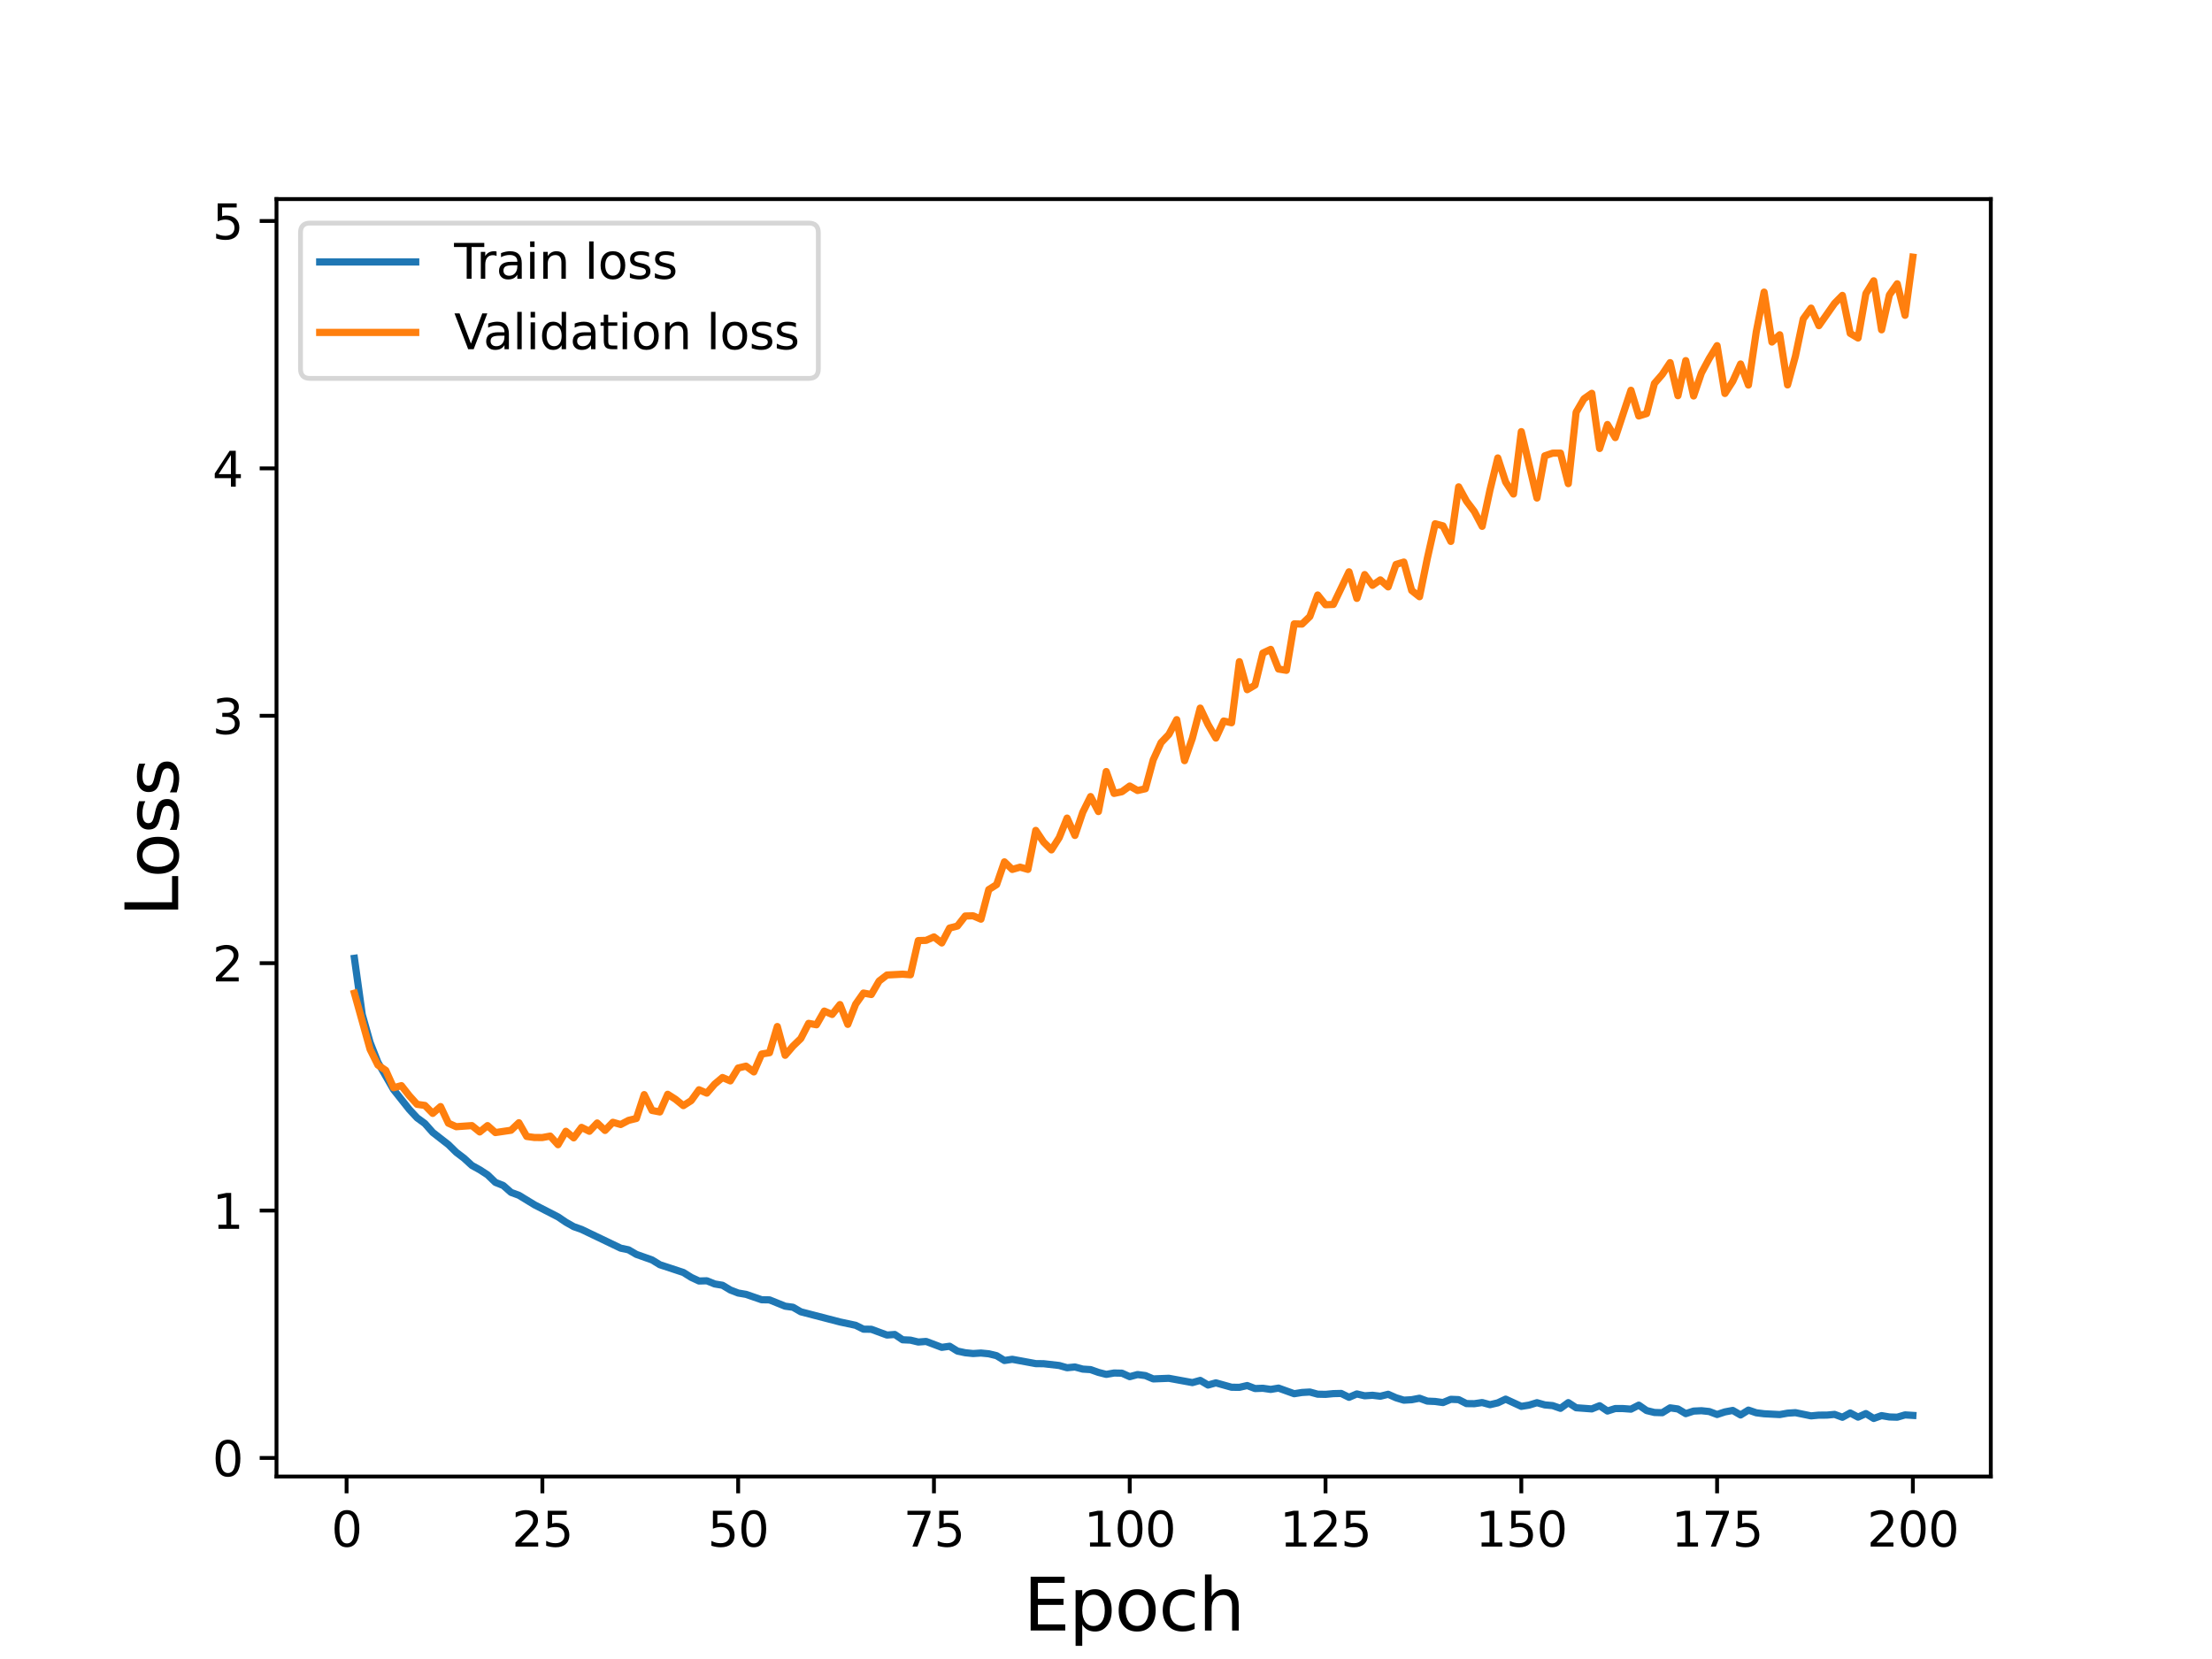 <?xml version="1.0" encoding="utf-8" standalone="no"?>
<!DOCTYPE svg PUBLIC "-//W3C//DTD SVG 1.1//EN"
  "http://www.w3.org/Graphics/SVG/1.1/DTD/svg11.dtd">
<svg height="345.6pt" version="1.1" viewBox="0 0 460.8 345.6" width="460.8pt" xmlns="http://www.w3.org/2000/svg" xmlns:xlink="http://www.w3.org/1999/xlink">
 <defs>
  <style type="text/css">*{stroke-linecap:butt;stroke-linejoin:round;}</style>
 </defs>
 <g id="figure_1">
  <g id="patch_1">
   <path d="M 0 345.6 
L 460.8 345.6 
L 460.8 0 
L 0 0 
z
" style="fill:#ffffff;"/>
  </g>
  <g id="axes_1">
   <g id="patch_2">
    <path d="M 57.6 307.584 
L 414.72 307.584 
L 414.72 41.472 
L 57.6 41.472 
z
" style="fill:#ffffff;"/>
   </g>
   <g id="matplotlib.axis_1">
    <g id="xtick_1">
     <g id="line2d_1">
      <defs>
       <path d="M 0 0 
L 0 3.5 
" id="m96e10394bc" style="stroke:#000000;stroke-width:0.8;"/>
      </defs>
      <g>
       <use style="stroke:#000000;stroke-width:0.8;" x="72.201" xlink:href="#m96e10394bc" y="307.584"/>
      </g>
     </g>
     <g id="text_1">
      <!-- 0 -->
      <g transform="translate(69.02 322.182)scale(0.1 -0.1)">
       <defs>
        <path d="M 2034 4250 
Q 1547 4250 1301 3770 
Q 1056 3291 1056 2328 
Q 1056 1369 1301 889 
Q 1547 409 2034 409 
Q 2525 409 2770 889 
Q 3016 1369 3016 2328 
Q 3016 3291 2770 3770 
Q 2525 4250 2034 4250 
z
M 2034 4750 
Q 2819 4750 3233 4129 
Q 3647 3509 3647 2328 
Q 3647 1150 3233 529 
Q 2819 -91 2034 -91 
Q 1250 -91 836 529 
Q 422 1150 422 2328 
Q 422 3509 836 4129 
Q 1250 4750 2034 4750 
z
" id="DejaVuSans-30" transform="scale(0.016)"/>
       </defs>
       <use xlink:href="#DejaVuSans-30"/>
      </g>
     </g>
    </g>
    <g id="xtick_2">
     <g id="line2d_2">
      <g>
       <use style="stroke:#000000;stroke-width:0.8;" x="112.987" xlink:href="#m96e10394bc" y="307.584"/>
      </g>
     </g>
     <g id="text_2">
      <!-- 25 -->
      <g transform="translate(106.625 322.182)scale(0.1 -0.1)">
       <defs>
        <path d="M 1228 531 
L 3431 531 
L 3431 0 
L 469 0 
L 469 531 
Q 828 903 1448 1529 
Q 2069 2156 2228 2338 
Q 2531 2678 2651 2914 
Q 2772 3150 2772 3378 
Q 2772 3750 2511 3984 
Q 2250 4219 1831 4219 
Q 1534 4219 1204 4116 
Q 875 4013 500 3803 
L 500 4441 
Q 881 4594 1212 4672 
Q 1544 4750 1819 4750 
Q 2544 4750 2975 4387 
Q 3406 4025 3406 3419 
Q 3406 3131 3298 2873 
Q 3191 2616 2906 2266 
Q 2828 2175 2409 1742 
Q 1991 1309 1228 531 
z
" id="DejaVuSans-32" transform="scale(0.016)"/>
        <path d="M 691 4666 
L 3169 4666 
L 3169 4134 
L 1269 4134 
L 1269 2991 
Q 1406 3038 1543 3061 
Q 1681 3084 1819 3084 
Q 2600 3084 3056 2656 
Q 3513 2228 3513 1497 
Q 3513 744 3044 326 
Q 2575 -91 1722 -91 
Q 1428 -91 1123 -41 
Q 819 9 494 109 
L 494 744 
Q 775 591 1075 516 
Q 1375 441 1709 441 
Q 2250 441 2565 725 
Q 2881 1009 2881 1497 
Q 2881 1984 2565 2268 
Q 2250 2553 1709 2553 
Q 1456 2553 1204 2497 
Q 953 2441 691 2322 
L 691 4666 
z
" id="DejaVuSans-35" transform="scale(0.016)"/>
       </defs>
       <use xlink:href="#DejaVuSans-32"/>
       <use x="63.623" xlink:href="#DejaVuSans-35"/>
      </g>
     </g>
    </g>
    <g id="xtick_3">
     <g id="line2d_3">
      <g>
       <use style="stroke:#000000;stroke-width:0.8;" x="153.773" xlink:href="#m96e10394bc" y="307.584"/>
      </g>
     </g>
     <g id="text_3">
      <!-- 50 -->
      <g transform="translate(147.41 322.182)scale(0.1 -0.1)">
       <use xlink:href="#DejaVuSans-35"/>
       <use x="63.623" xlink:href="#DejaVuSans-30"/>
      </g>
     </g>
    </g>
    <g id="xtick_4">
     <g id="line2d_4">
      <g>
       <use style="stroke:#000000;stroke-width:0.8;" x="194.559" xlink:href="#m96e10394bc" y="307.584"/>
      </g>
     </g>
     <g id="text_4">
      <!-- 75 -->
      <g transform="translate(188.196 322.182)scale(0.1 -0.1)">
       <defs>
        <path d="M 525 4666 
L 3525 4666 
L 3525 4397 
L 1831 0 
L 1172 0 
L 2766 4134 
L 525 4134 
L 525 4666 
z
" id="DejaVuSans-37" transform="scale(0.016)"/>
       </defs>
       <use xlink:href="#DejaVuSans-37"/>
       <use x="63.623" xlink:href="#DejaVuSans-35"/>
      </g>
     </g>
    </g>
    <g id="xtick_5">
     <g id="line2d_5">
      <g>
       <use style="stroke:#000000;stroke-width:0.8;" x="235.344" xlink:href="#m96e10394bc" y="307.584"/>
      </g>
     </g>
     <g id="text_5">
      <!-- 100 -->
      <g transform="translate(225.801 322.182)scale(0.1 -0.1)">
       <defs>
        <path d="M 794 531 
L 1825 531 
L 1825 4091 
L 703 3866 
L 703 4441 
L 1819 4666 
L 2450 4666 
L 2450 531 
L 3481 531 
L 3481 0 
L 794 0 
L 794 531 
z
" id="DejaVuSans-31" transform="scale(0.016)"/>
       </defs>
       <use xlink:href="#DejaVuSans-31"/>
       <use x="63.623" xlink:href="#DejaVuSans-30"/>
       <use x="127.246" xlink:href="#DejaVuSans-30"/>
      </g>
     </g>
    </g>
    <g id="xtick_6">
     <g id="line2d_6">
      <g>
       <use style="stroke:#000000;stroke-width:0.8;" x="276.13" xlink:href="#m96e10394bc" y="307.584"/>
      </g>
     </g>
     <g id="text_6">
      <!-- 125 -->
      <g transform="translate(266.586 322.182)scale(0.1 -0.1)">
       <use xlink:href="#DejaVuSans-31"/>
       <use x="63.623" xlink:href="#DejaVuSans-32"/>
       <use x="127.246" xlink:href="#DejaVuSans-35"/>
      </g>
     </g>
    </g>
    <g id="xtick_7">
     <g id="line2d_7">
      <g>
       <use style="stroke:#000000;stroke-width:0.8;" x="316.916" xlink:href="#m96e10394bc" y="307.584"/>
      </g>
     </g>
     <g id="text_7">
      <!-- 150 -->
      <g transform="translate(307.372 322.182)scale(0.1 -0.1)">
       <use xlink:href="#DejaVuSans-31"/>
       <use x="63.623" xlink:href="#DejaVuSans-35"/>
       <use x="127.246" xlink:href="#DejaVuSans-30"/>
      </g>
     </g>
    </g>
    <g id="xtick_8">
     <g id="line2d_8">
      <g>
       <use style="stroke:#000000;stroke-width:0.8;" x="357.702" xlink:href="#m96e10394bc" y="307.584"/>
      </g>
     </g>
     <g id="text_8">
      <!-- 175 -->
      <g transform="translate(348.158 322.182)scale(0.1 -0.1)">
       <use xlink:href="#DejaVuSans-31"/>
       <use x="63.623" xlink:href="#DejaVuSans-37"/>
       <use x="127.246" xlink:href="#DejaVuSans-35"/>
      </g>
     </g>
    </g>
    <g id="xtick_9">
     <g id="line2d_9">
      <g>
       <use style="stroke:#000000;stroke-width:0.8;" x="398.487" xlink:href="#m96e10394bc" y="307.584"/>
      </g>
     </g>
     <g id="text_9">
      <!-- 200 -->
      <g transform="translate(388.944 322.182)scale(0.1 -0.1)">
       <use xlink:href="#DejaVuSans-32"/>
       <use x="63.623" xlink:href="#DejaVuSans-30"/>
       <use x="127.246" xlink:href="#DejaVuSans-30"/>
      </g>
     </g>
    </g>
    <g id="text_10">
     <!-- Epoch -->
     <g transform="translate(213.194 339.66)scale(0.15 -0.15)">
      <defs>
       <path d="M 628 4666 
L 3578 4666 
L 3578 4134 
L 1259 4134 
L 1259 2753 
L 3481 2753 
L 3481 2222 
L 1259 2222 
L 1259 531 
L 3634 531 
L 3634 0 
L 628 0 
L 628 4666 
z
" id="DejaVuSans-45" transform="scale(0.016)"/>
       <path d="M 1159 525 
L 1159 -1331 
L 581 -1331 
L 581 3500 
L 1159 3500 
L 1159 2969 
Q 1341 3281 1617 3432 
Q 1894 3584 2278 3584 
Q 2916 3584 3314 3078 
Q 3713 2572 3713 1747 
Q 3713 922 3314 415 
Q 2916 -91 2278 -91 
Q 1894 -91 1617 61 
Q 1341 213 1159 525 
z
M 3116 1747 
Q 3116 2381 2855 2742 
Q 2594 3103 2138 3103 
Q 1681 3103 1420 2742 
Q 1159 2381 1159 1747 
Q 1159 1113 1420 752 
Q 1681 391 2138 391 
Q 2594 391 2855 752 
Q 3116 1113 3116 1747 
z
" id="DejaVuSans-70" transform="scale(0.016)"/>
       <path d="M 1959 3097 
Q 1497 3097 1228 2736 
Q 959 2375 959 1747 
Q 959 1119 1226 758 
Q 1494 397 1959 397 
Q 2419 397 2687 759 
Q 2956 1122 2956 1747 
Q 2956 2369 2687 2733 
Q 2419 3097 1959 3097 
z
M 1959 3584 
Q 2709 3584 3137 3096 
Q 3566 2609 3566 1747 
Q 3566 888 3137 398 
Q 2709 -91 1959 -91 
Q 1206 -91 779 398 
Q 353 888 353 1747 
Q 353 2609 779 3096 
Q 1206 3584 1959 3584 
z
" id="DejaVuSans-6f" transform="scale(0.016)"/>
       <path d="M 3122 3366 
L 3122 2828 
Q 2878 2963 2633 3030 
Q 2388 3097 2138 3097 
Q 1578 3097 1268 2742 
Q 959 2388 959 1747 
Q 959 1106 1268 751 
Q 1578 397 2138 397 
Q 2388 397 2633 464 
Q 2878 531 3122 666 
L 3122 134 
Q 2881 22 2623 -34 
Q 2366 -91 2075 -91 
Q 1284 -91 818 406 
Q 353 903 353 1747 
Q 353 2603 823 3093 
Q 1294 3584 2113 3584 
Q 2378 3584 2631 3529 
Q 2884 3475 3122 3366 
z
" id="DejaVuSans-63" transform="scale(0.016)"/>
       <path d="M 3513 2113 
L 3513 0 
L 2938 0 
L 2938 2094 
Q 2938 2591 2744 2837 
Q 2550 3084 2163 3084 
Q 1697 3084 1428 2787 
Q 1159 2491 1159 1978 
L 1159 0 
L 581 0 
L 581 4863 
L 1159 4863 
L 1159 2956 
Q 1366 3272 1645 3428 
Q 1925 3584 2291 3584 
Q 2894 3584 3203 3211 
Q 3513 2838 3513 2113 
z
" id="DejaVuSans-68" transform="scale(0.016)"/>
      </defs>
      <use xlink:href="#DejaVuSans-45"/>
      <use x="63.184" xlink:href="#DejaVuSans-70"/>
      <use x="126.66" xlink:href="#DejaVuSans-6f"/>
      <use x="187.842" xlink:href="#DejaVuSans-63"/>
      <use x="242.822" xlink:href="#DejaVuSans-68"/>
     </g>
    </g>
   </g>
   <g id="matplotlib.axis_2">
    <g id="ytick_1">
     <g id="line2d_10">
      <defs>
       <path d="M 0 0 
L -3.5 0 
" id="me3bebf8ff6" style="stroke:#000000;stroke-width:0.8;"/>
      </defs>
      <g>
       <use style="stroke:#000000;stroke-width:0.8;" x="57.6" xlink:href="#me3bebf8ff6" y="303.717"/>
      </g>
     </g>
     <g id="text_11">
      <!-- 0 -->
      <g transform="translate(44.237 307.516)scale(0.1 -0.1)">
       <use xlink:href="#DejaVuSans-30"/>
      </g>
     </g>
    </g>
    <g id="ytick_2">
     <g id="line2d_11">
      <g>
       <use style="stroke:#000000;stroke-width:0.8;" x="57.6" xlink:href="#me3bebf8ff6" y="252.181"/>
      </g>
     </g>
     <g id="text_12">
      <!-- 1 -->
      <g transform="translate(44.237 255.98)scale(0.1 -0.1)">
       <use xlink:href="#DejaVuSans-31"/>
      </g>
     </g>
    </g>
    <g id="ytick_3">
     <g id="line2d_12">
      <g>
       <use style="stroke:#000000;stroke-width:0.8;" x="57.6" xlink:href="#me3bebf8ff6" y="200.645"/>
      </g>
     </g>
     <g id="text_13">
      <!-- 2 -->
      <g transform="translate(44.237 204.444)scale(0.1 -0.1)">
       <use xlink:href="#DejaVuSans-32"/>
      </g>
     </g>
    </g>
    <g id="ytick_4">
     <g id="line2d_13">
      <g>
       <use style="stroke:#000000;stroke-width:0.8;" x="57.6" xlink:href="#me3bebf8ff6" y="149.109"/>
      </g>
     </g>
     <g id="text_14">
      <!-- 3 -->
      <g transform="translate(44.237 152.908)scale(0.1 -0.1)">
       <defs>
        <path d="M 2597 2516 
Q 3050 2419 3304 2112 
Q 3559 1806 3559 1356 
Q 3559 666 3084 287 
Q 2609 -91 1734 -91 
Q 1441 -91 1130 -33 
Q 819 25 488 141 
L 488 750 
Q 750 597 1062 519 
Q 1375 441 1716 441 
Q 2309 441 2620 675 
Q 2931 909 2931 1356 
Q 2931 1769 2642 2001 
Q 2353 2234 1838 2234 
L 1294 2234 
L 1294 2753 
L 1863 2753 
Q 2328 2753 2575 2939 
Q 2822 3125 2822 3475 
Q 2822 3834 2567 4026 
Q 2313 4219 1838 4219 
Q 1578 4219 1281 4162 
Q 984 4106 628 3988 
L 628 4550 
Q 988 4650 1302 4700 
Q 1616 4750 1894 4750 
Q 2613 4750 3031 4423 
Q 3450 4097 3450 3541 
Q 3450 3153 3228 2886 
Q 3006 2619 2597 2516 
z
" id="DejaVuSans-33" transform="scale(0.016)"/>
       </defs>
       <use xlink:href="#DejaVuSans-33"/>
      </g>
     </g>
    </g>
    <g id="ytick_5">
     <g id="line2d_14">
      <g>
       <use style="stroke:#000000;stroke-width:0.8;" x="57.6" xlink:href="#me3bebf8ff6" y="97.573"/>
      </g>
     </g>
     <g id="text_15">
      <!-- 4 -->
      <g transform="translate(44.237 101.372)scale(0.1 -0.1)">
       <defs>
        <path d="M 2419 4116 
L 825 1625 
L 2419 1625 
L 2419 4116 
z
M 2253 4666 
L 3047 4666 
L 3047 1625 
L 3713 1625 
L 3713 1100 
L 3047 1100 
L 3047 0 
L 2419 0 
L 2419 1100 
L 313 1100 
L 313 1709 
L 2253 4666 
z
" id="DejaVuSans-34" transform="scale(0.016)"/>
       </defs>
       <use xlink:href="#DejaVuSans-34"/>
      </g>
     </g>
    </g>
    <g id="ytick_6">
     <g id="line2d_15">
      <g>
       <use style="stroke:#000000;stroke-width:0.8;" x="57.6" xlink:href="#me3bebf8ff6" y="46.037"/>
      </g>
     </g>
     <g id="text_16">
      <!-- 5 -->
      <g transform="translate(44.237 49.836)scale(0.1 -0.1)">
       <use xlink:href="#DejaVuSans-35"/>
      </g>
     </g>
    </g>
    <g id="text_17">
     <!-- Loss -->
     <g transform="translate(37.118 190.979)rotate(-90)scale(0.15 -0.15)">
      <defs>
       <path d="M 628 4666 
L 1259 4666 
L 1259 531 
L 3531 531 
L 3531 0 
L 628 0 
L 628 4666 
z
" id="DejaVuSans-4c" transform="scale(0.016)"/>
       <path d="M 2834 3397 
L 2834 2853 
Q 2591 2978 2328 3040 
Q 2066 3103 1784 3103 
Q 1356 3103 1142 2972 
Q 928 2841 928 2578 
Q 928 2378 1081 2264 
Q 1234 2150 1697 2047 
L 1894 2003 
Q 2506 1872 2764 1633 
Q 3022 1394 3022 966 
Q 3022 478 2636 193 
Q 2250 -91 1575 -91 
Q 1294 -91 989 -36 
Q 684 19 347 128 
L 347 722 
Q 666 556 975 473 
Q 1284 391 1588 391 
Q 1994 391 2212 530 
Q 2431 669 2431 922 
Q 2431 1156 2273 1281 
Q 2116 1406 1581 1522 
L 1381 1569 
Q 847 1681 609 1914 
Q 372 2147 372 2553 
Q 372 3047 722 3315 
Q 1072 3584 1716 3584 
Q 2034 3584 2315 3537 
Q 2597 3491 2834 3397 
z
" id="DejaVuSans-73" transform="scale(0.016)"/>
      </defs>
      <use xlink:href="#DejaVuSans-4c"/>
      <use x="53.963" xlink:href="#DejaVuSans-6f"/>
      <use x="115.145" xlink:href="#DejaVuSans-73"/>
      <use x="167.244" xlink:href="#DejaVuSans-73"/>
     </g>
    </g>
   </g>
   <g id="line2d_16">
    <path clip-path="url(#pc8a9788417)" d="M 73.833 199.63 
L 75.464 211.365 
L 77.096 217.159 
L 78.727 221.316 
L 81.99 226.991 
L 85.253 231.1 
L 86.884 232.861 
L 88.516 234.06 
L 90.147 235.902 
L 93.41 238.444 
L 95.041 240.043 
L 96.673 241.286 
L 98.304 242.782 
L 99.936 243.684 
L 101.567 244.74 
L 103.198 246.31 
L 104.83 246.963 
L 106.461 248.397 
L 108.093 248.998 
L 111.356 250.989 
L 116.25 253.502 
L 117.881 254.606 
L 119.513 255.531 
L 121.144 256.109 
L 129.301 260.015 
L 130.933 260.359 
L 132.564 261.308 
L 135.827 262.465 
L 137.458 263.464 
L 142.353 265.076 
L 143.984 266.096 
L 145.616 266.856 
L 147.247 266.81 
L 148.879 267.47 
L 150.51 267.744 
L 152.141 268.726 
L 153.773 269.359 
L 155.404 269.637 
L 158.667 270.761 
L 160.299 270.789 
L 163.561 272.103 
L 165.193 272.324 
L 166.824 273.27 
L 174.981 275.388 
L 178.244 276.084 
L 179.876 276.89 
L 181.507 276.912 
L 184.77 278.112 
L 186.401 277.995 
L 188.033 279.101 
L 189.664 279.174 
L 191.296 279.569 
L 192.927 279.447 
L 196.19 280.678 
L 197.821 280.448 
L 199.453 281.456 
L 201.084 281.801 
L 202.716 281.966 
L 204.347 281.862 
L 205.979 282.019 
L 207.61 282.413 
L 209.241 283.416 
L 210.873 283.168 
L 215.767 284.067 
L 217.399 284.087 
L 220.661 284.459 
L 222.293 284.925 
L 223.924 284.768 
L 225.556 285.209 
L 227.187 285.314 
L 228.819 285.893 
L 230.45 286.309 
L 232.081 286.024 
L 233.713 286.056 
L 235.344 286.787 
L 236.976 286.343 
L 238.607 286.557 
L 240.239 287.252 
L 243.501 287.125 
L 248.396 288.018 
L 250.027 287.562 
L 251.659 288.528 
L 253.29 288.074 
L 256.553 288.986 
L 258.184 289.008 
L 259.816 288.633 
L 261.447 289.26 
L 263.079 289.203 
L 264.71 289.439 
L 266.341 289.167 
L 269.604 290.338 
L 271.236 290.077 
L 272.867 289.985 
L 274.499 290.435 
L 276.13 290.471 
L 277.761 290.318 
L 279.393 290.28 
L 281.024 291.085 
L 282.656 290.382 
L 284.287 290.767 
L 285.919 290.661 
L 287.55 290.86 
L 289.181 290.452 
L 290.813 291.18 
L 292.444 291.681 
L 294.076 291.589 
L 295.707 291.277 
L 297.339 291.877 
L 298.97 291.951 
L 300.601 292.178 
L 302.233 291.501 
L 303.864 291.568 
L 305.496 292.394 
L 307.127 292.414 
L 308.759 292.176 
L 310.39 292.621 
L 312.021 292.241 
L 313.653 291.468 
L 316.916 292.97 
L 318.547 292.705 
L 320.179 292.207 
L 321.81 292.666 
L 323.441 292.812 
L 325.073 293.382 
L 326.704 292.194 
L 328.336 293.261 
L 331.599 293.5 
L 333.23 292.841 
L 334.862 293.943 
L 336.493 293.423 
L 338.124 293.431 
L 339.756 293.553 
L 341.387 292.718 
L 343.019 293.847 
L 344.65 294.243 
L 346.282 294.292 
L 347.913 293.283 
L 349.544 293.513 
L 351.176 294.487 
L 352.807 293.956 
L 354.439 293.877 
L 356.07 294.05 
L 357.702 294.664 
L 359.333 294.126 
L 360.964 293.818 
L 362.596 294.763 
L 364.227 293.748 
L 365.859 294.308 
L 367.49 294.511 
L 370.753 294.68 
L 372.384 294.388 
L 374.016 294.285 
L 377.279 294.952 
L 378.91 294.797 
L 380.542 294.794 
L 382.173 294.642 
L 383.804 295.243 
L 385.436 294.352 
L 387.067 295.212 
L 388.699 294.475 
L 390.33 295.488 
L 391.962 294.9 
L 393.593 295.179 
L 395.224 295.229 
L 396.856 294.75 
L 398.487 294.853 
L 398.487 294.853 
" style="fill:none;stroke:#1f77b4;stroke-linecap:square;stroke-width:1.5;"/>
   </g>
   <g id="line2d_17">
    <path clip-path="url(#pc8a9788417)" d="M 73.833 206.901 
L 77.096 218.602 
L 78.727 221.874 
L 80.358 222.974 
L 81.99 226.598 
L 83.621 226.163 
L 85.253 228.239 
L 86.884 230.05 
L 88.516 230.281 
L 90.147 231.939 
L 91.778 230.519 
L 93.41 233.983 
L 95.041 234.711 
L 98.304 234.483 
L 99.936 235.806 
L 101.567 234.483 
L 103.198 235.935 
L 106.461 235.452 
L 108.093 233.888 
L 109.724 236.743 
L 111.356 236.965 
L 112.987 236.97 
L 114.618 236.67 
L 116.25 238.463 
L 117.881 235.667 
L 119.513 237.037 
L 121.144 234.856 
L 122.776 235.669 
L 124.407 233.939 
L 126.038 235.491 
L 127.67 233.795 
L 129.301 234.256 
L 130.933 233.396 
L 132.564 232.997 
L 134.196 228.03 
L 135.827 231.328 
L 137.458 231.641 
L 139.09 227.958 
L 140.721 228.999 
L 142.353 230.322 
L 143.984 229.283 
L 145.616 227.02 
L 147.247 227.718 
L 148.879 225.836 
L 150.51 224.467 
L 152.141 225.17 
L 153.773 222.484 
L 155.404 222.1 
L 157.036 223.304 
L 158.667 219.573 
L 160.299 219.303 
L 161.93 213.844 
L 163.561 219.837 
L 165.193 217.928 
L 166.824 216.35 
L 168.456 213.182 
L 170.087 213.481 
L 171.719 210.629 
L 173.35 211.328 
L 174.981 209.269 
L 176.613 213.393 
L 178.244 209.194 
L 179.876 206.873 
L 181.507 207.176 
L 183.139 204.369 
L 184.77 203.114 
L 188.033 202.941 
L 189.664 203.063 
L 191.296 195.938 
L 192.927 195.897 
L 194.559 195.175 
L 196.19 196.434 
L 197.821 193.328 
L 199.453 192.906 
L 201.084 190.821 
L 202.716 190.779 
L 204.347 191.48 
L 205.979 185.315 
L 207.61 184.281 
L 209.241 179.541 
L 210.873 181.119 
L 212.504 180.646 
L 214.136 181.113 
L 215.767 172.986 
L 217.399 175.426 
L 219.03 177.051 
L 220.661 174.484 
L 222.293 170.423 
L 223.924 174.039 
L 225.556 169.224 
L 227.187 165.939 
L 228.819 169.061 
L 230.45 160.724 
L 232.081 165.283 
L 233.713 164.934 
L 235.344 163.745 
L 236.976 164.68 
L 238.607 164.31 
L 240.239 158.282 
L 241.87 154.705 
L 243.501 152.996 
L 245.133 149.916 
L 246.764 158.459 
L 248.396 153.785 
L 250.027 147.508 
L 251.659 150.93 
L 253.29 153.751 
L 254.921 150.201 
L 256.553 150.565 
L 258.184 137.841 
L 259.816 143.672 
L 261.447 142.713 
L 263.079 136.046 
L 264.71 135.278 
L 266.341 139.374 
L 267.973 139.64 
L 269.604 129.966 
L 271.236 130.005 
L 272.867 128.429 
L 274.499 123.951 
L 276.13 125.977 
L 277.761 125.916 
L 281.024 119.122 
L 282.656 124.656 
L 284.287 119.694 
L 285.919 121.935 
L 287.55 120.797 
L 289.181 122.262 
L 290.813 117.585 
L 292.444 117.09 
L 294.076 123.007 
L 295.707 124.309 
L 297.339 116.321 
L 298.97 109.11 
L 300.601 109.549 
L 302.233 112.786 
L 303.864 101.421 
L 305.496 104.396 
L 307.127 106.555 
L 308.759 109.647 
L 310.39 102.074 
L 312.021 95.395 
L 313.653 100.413 
L 315.284 102.918 
L 316.916 89.917 
L 320.179 103.751 
L 321.81 94.954 
L 323.441 94.404 
L 325.073 94.391 
L 326.704 100.753 
L 328.336 85.88 
L 329.967 83.083 
L 331.599 81.936 
L 333.23 93.424 
L 334.862 88.434 
L 336.493 91.161 
L 339.756 81.301 
L 341.387 86.654 
L 343.019 86.153 
L 344.65 79.875 
L 346.282 77.997 
L 347.913 75.544 
L 349.544 82.432 
L 351.176 75.119 
L 352.807 82.491 
L 354.439 77.7 
L 356.07 74.673 
L 357.702 72.007 
L 359.333 81.97 
L 360.964 79.429 
L 362.596 75.826 
L 364.227 80.214 
L 365.859 69.148 
L 367.49 60.852 
L 369.122 71.254 
L 370.753 69.74 
L 372.384 80.187 
L 374.016 74.209 
L 375.647 66.441 
L 377.279 64.185 
L 378.91 67.843 
L 382.173 63.197 
L 383.804 61.538 
L 385.436 69.446 
L 387.067 70.417 
L 388.699 61.165 
L 390.33 58.496 
L 391.962 68.708 
L 393.593 61.448 
L 395.224 59.117 
L 396.856 65.687 
L 398.487 53.568 
L 398.487 53.568 
" style="fill:none;stroke:#ff7f0e;stroke-linecap:square;stroke-width:1.5;"/>
   </g>
   <g id="patch_3">
    <path d="M 57.6 307.584 
L 57.6 41.472 
" style="fill:none;stroke:#000000;stroke-linecap:square;stroke-linejoin:miter;stroke-width:0.8;"/>
   </g>
   <g id="patch_4">
    <path d="M 414.72 307.584 
L 414.72 41.472 
" style="fill:none;stroke:#000000;stroke-linecap:square;stroke-linejoin:miter;stroke-width:0.8;"/>
   </g>
   <g id="patch_5">
    <path d="M 57.6 307.584 
L 414.72 307.584 
" style="fill:none;stroke:#000000;stroke-linecap:square;stroke-linejoin:miter;stroke-width:0.8;"/>
   </g>
   <g id="patch_6">
    <path d="M 57.6 41.472 
L 414.72 41.472 
" style="fill:none;stroke:#000000;stroke-linecap:square;stroke-linejoin:miter;stroke-width:0.8;"/>
   </g>
   <g id="legend_1">
    <g id="patch_7">
     <path d="M 64.6 78.828 
L 168.475 78.828 
Q 170.475 78.828 170.475 76.828 
L 170.475 48.472 
Q 170.475 46.472 168.475 46.472 
L 64.6 46.472 
Q 62.6 46.472 62.6 48.472 
L 62.6 76.828 
Q 62.6 78.828 64.6 78.828 
z
" style="fill:#ffffff;opacity:0.8;stroke:#cccccc;stroke-linejoin:miter;"/>
    </g>
    <g id="line2d_18">
     <path d="M 66.6 54.57 
L 86.6 54.57 
" style="fill:none;stroke:#1f77b4;stroke-linecap:square;stroke-width:1.5;"/>
    </g>
    <g id="line2d_19"/>
    <g id="text_18">
     <!-- Train loss -->
     <g transform="translate(94.6 58.07)scale(0.1 -0.1)">
      <defs>
       <path d="M -19 4666 
L 3928 4666 
L 3928 4134 
L 2272 4134 
L 2272 0 
L 1638 0 
L 1638 4134 
L -19 4134 
L -19 4666 
z
" id="DejaVuSans-54" transform="scale(0.016)"/>
       <path d="M 2631 2963 
Q 2534 3019 2420 3045 
Q 2306 3072 2169 3072 
Q 1681 3072 1420 2755 
Q 1159 2438 1159 1844 
L 1159 0 
L 581 0 
L 581 3500 
L 1159 3500 
L 1159 2956 
Q 1341 3275 1631 3429 
Q 1922 3584 2338 3584 
Q 2397 3584 2469 3576 
Q 2541 3569 2628 3553 
L 2631 2963 
z
" id="DejaVuSans-72" transform="scale(0.016)"/>
       <path d="M 2194 1759 
Q 1497 1759 1228 1600 
Q 959 1441 959 1056 
Q 959 750 1161 570 
Q 1363 391 1709 391 
Q 2188 391 2477 730 
Q 2766 1069 2766 1631 
L 2766 1759 
L 2194 1759 
z
M 3341 1997 
L 3341 0 
L 2766 0 
L 2766 531 
Q 2569 213 2275 61 
Q 1981 -91 1556 -91 
Q 1019 -91 701 211 
Q 384 513 384 1019 
Q 384 1609 779 1909 
Q 1175 2209 1959 2209 
L 2766 2209 
L 2766 2266 
Q 2766 2663 2505 2880 
Q 2244 3097 1772 3097 
Q 1472 3097 1187 3025 
Q 903 2953 641 2809 
L 641 3341 
Q 956 3463 1253 3523 
Q 1550 3584 1831 3584 
Q 2591 3584 2966 3190 
Q 3341 2797 3341 1997 
z
" id="DejaVuSans-61" transform="scale(0.016)"/>
       <path d="M 603 3500 
L 1178 3500 
L 1178 0 
L 603 0 
L 603 3500 
z
M 603 4863 
L 1178 4863 
L 1178 4134 
L 603 4134 
L 603 4863 
z
" id="DejaVuSans-69" transform="scale(0.016)"/>
       <path d="M 3513 2113 
L 3513 0 
L 2938 0 
L 2938 2094 
Q 2938 2591 2744 2837 
Q 2550 3084 2163 3084 
Q 1697 3084 1428 2787 
Q 1159 2491 1159 1978 
L 1159 0 
L 581 0 
L 581 3500 
L 1159 3500 
L 1159 2956 
Q 1366 3272 1645 3428 
Q 1925 3584 2291 3584 
Q 2894 3584 3203 3211 
Q 3513 2838 3513 2113 
z
" id="DejaVuSans-6e" transform="scale(0.016)"/>
       <path id="DejaVuSans-20" transform="scale(0.016)"/>
       <path d="M 603 4863 
L 1178 4863 
L 1178 0 
L 603 0 
L 603 4863 
z
" id="DejaVuSans-6c" transform="scale(0.016)"/>
      </defs>
      <use xlink:href="#DejaVuSans-54"/>
      <use x="46.334" xlink:href="#DejaVuSans-72"/>
      <use x="87.447" xlink:href="#DejaVuSans-61"/>
      <use x="148.727" xlink:href="#DejaVuSans-69"/>
      <use x="176.51" xlink:href="#DejaVuSans-6e"/>
      <use x="239.889" xlink:href="#DejaVuSans-20"/>
      <use x="271.676" xlink:href="#DejaVuSans-6c"/>
      <use x="299.459" xlink:href="#DejaVuSans-6f"/>
      <use x="360.641" xlink:href="#DejaVuSans-73"/>
      <use x="412.74" xlink:href="#DejaVuSans-73"/>
     </g>
    </g>
    <g id="line2d_20">
     <path d="M 66.6 69.249 
L 86.6 69.249 
" style="fill:none;stroke:#ff7f0e;stroke-linecap:square;stroke-width:1.5;"/>
    </g>
    <g id="line2d_21"/>
    <g id="text_19">
     <!-- Validation loss -->
     <g transform="translate(94.6 72.749)scale(0.1 -0.1)">
      <defs>
       <path d="M 1831 0 
L 50 4666 
L 709 4666 
L 2188 738 
L 3669 4666 
L 4325 4666 
L 2547 0 
L 1831 0 
z
" id="DejaVuSans-56" transform="scale(0.016)"/>
       <path d="M 2906 2969 
L 2906 4863 
L 3481 4863 
L 3481 0 
L 2906 0 
L 2906 525 
Q 2725 213 2448 61 
Q 2172 -91 1784 -91 
Q 1150 -91 751 415 
Q 353 922 353 1747 
Q 353 2572 751 3078 
Q 1150 3584 1784 3584 
Q 2172 3584 2448 3432 
Q 2725 3281 2906 2969 
z
M 947 1747 
Q 947 1113 1208 752 
Q 1469 391 1925 391 
Q 2381 391 2643 752 
Q 2906 1113 2906 1747 
Q 2906 2381 2643 2742 
Q 2381 3103 1925 3103 
Q 1469 3103 1208 2742 
Q 947 2381 947 1747 
z
" id="DejaVuSans-64" transform="scale(0.016)"/>
       <path d="M 1172 4494 
L 1172 3500 
L 2356 3500 
L 2356 3053 
L 1172 3053 
L 1172 1153 
Q 1172 725 1289 603 
Q 1406 481 1766 481 
L 2356 481 
L 2356 0 
L 1766 0 
Q 1100 0 847 248 
Q 594 497 594 1153 
L 594 3053 
L 172 3053 
L 172 3500 
L 594 3500 
L 594 4494 
L 1172 4494 
z
" id="DejaVuSans-74" transform="scale(0.016)"/>
      </defs>
      <use xlink:href="#DejaVuSans-56"/>
      <use x="60.658" xlink:href="#DejaVuSans-61"/>
      <use x="121.938" xlink:href="#DejaVuSans-6c"/>
      <use x="149.721" xlink:href="#DejaVuSans-69"/>
      <use x="177.504" xlink:href="#DejaVuSans-64"/>
      <use x="240.98" xlink:href="#DejaVuSans-61"/>
      <use x="302.26" xlink:href="#DejaVuSans-74"/>
      <use x="341.469" xlink:href="#DejaVuSans-69"/>
      <use x="369.252" xlink:href="#DejaVuSans-6f"/>
      <use x="430.434" xlink:href="#DejaVuSans-6e"/>
      <use x="493.812" xlink:href="#DejaVuSans-20"/>
      <use x="525.6" xlink:href="#DejaVuSans-6c"/>
      <use x="553.383" xlink:href="#DejaVuSans-6f"/>
      <use x="614.564" xlink:href="#DejaVuSans-73"/>
      <use x="666.664" xlink:href="#DejaVuSans-73"/>
     </g>
    </g>
   </g>
  </g>
 </g>
 <defs>
  <clipPath id="pc8a9788417">
   <rect height="266.112" width="357.12" x="57.6" y="41.472"/>
  </clipPath>
 </defs>
</svg>

